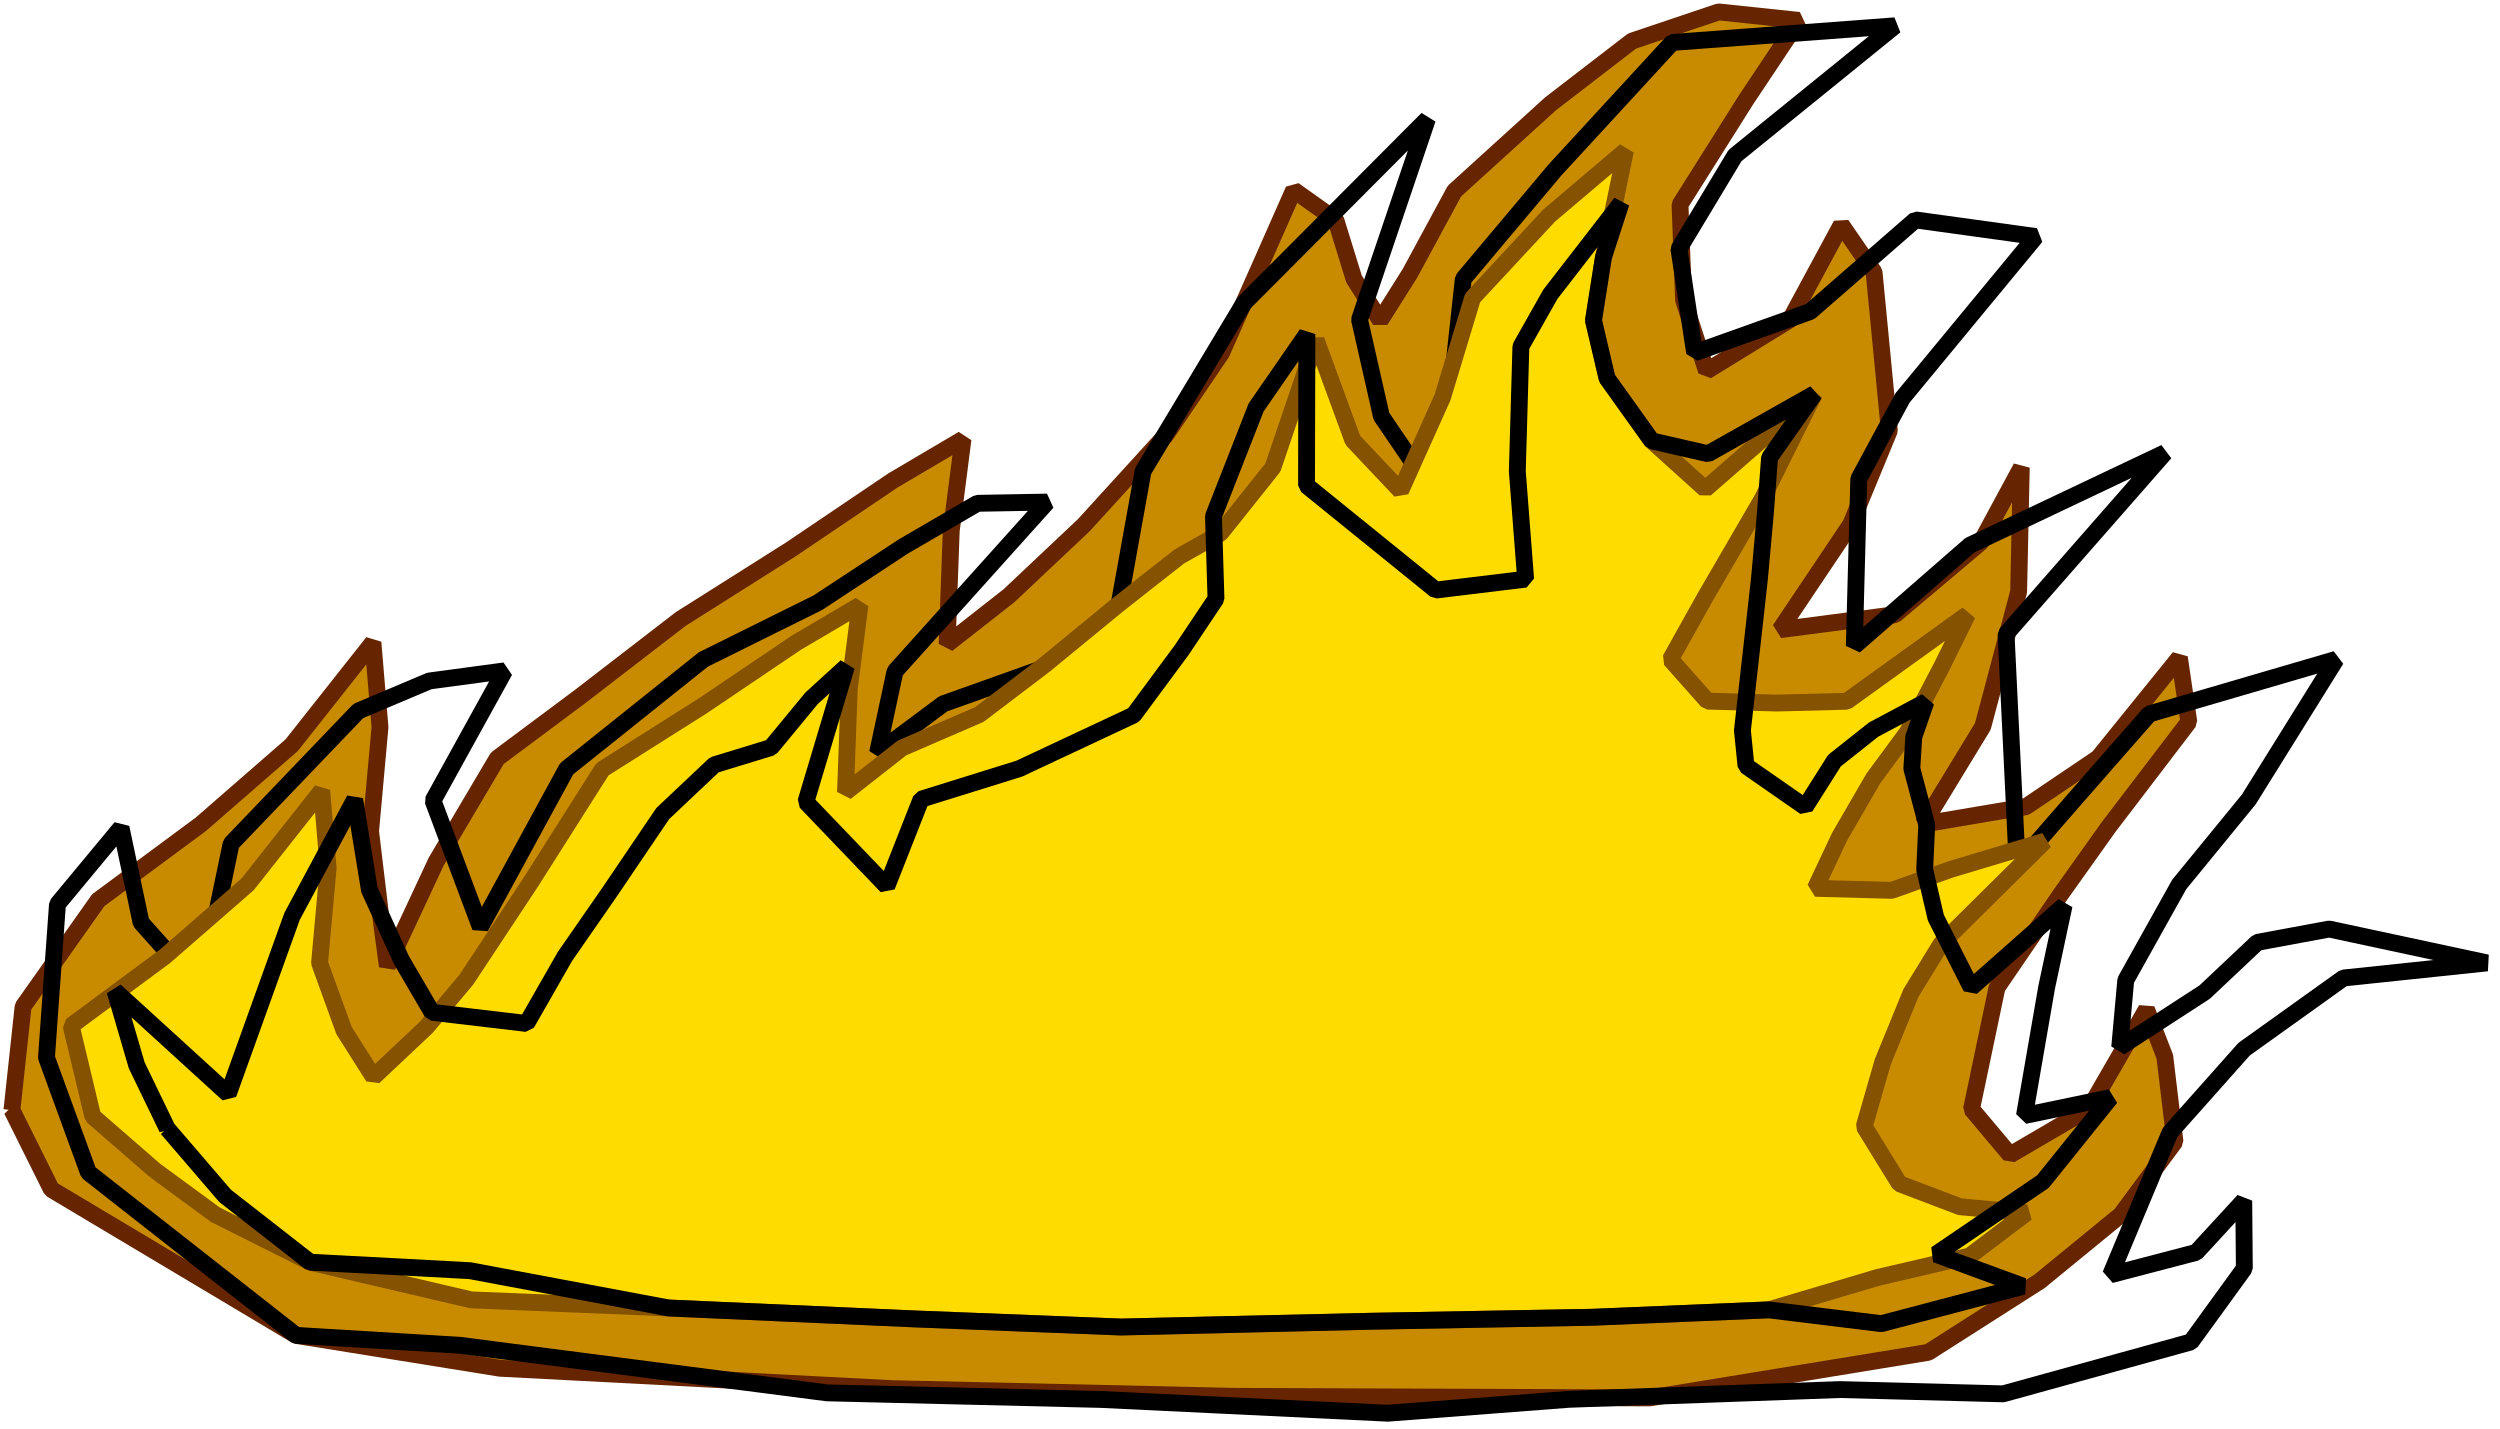 <?xml version="1.0" encoding="UTF-8" standalone="no"?><!DOCTYPE svg PUBLIC "-//W3C//DTD SVG 1.1//EN" "http://www.w3.org/Graphics/SVG/1.1/DTD/svg11.dtd"><svg width="100%" height="100%" viewBox="0 0 593 339" version="1.1" xmlns="http://www.w3.org/2000/svg" xmlns:xlink="http://www.w3.org/1999/xlink" xml:space="preserve" xmlns:serif="http://www.serif.com/" style="fill-rule:evenodd;clip-rule:evenodd;stroke-linecap:square;stroke-miterlimit:1;"><g id="flamaDerecha"><path d="M2.828,263.321l2.655,-24.577l17.811,-25.208l24.374,-18.04l21.513,-18.733l19.277,-24.389l1.676,20.115l-2.236,24.703l2.655,22.128l1.328,9.868l11.592,-24.83l14.485,-24.491l19.67,-14.67l23.817,-18.355l26.053,-16.469l24.305,-16.407l16.623,-9.806l-2.793,21.748l-0.978,26.906l14.668,-11.503l17.739,-16.722l19.418,-21.31l13.27,-19.549l11.035,-24.893l6.076,-13.765l9.987,7.102l4.331,14.017l6.216,9.808l7.054,-11.19l10.547,-19.487l22.77,-20.681l19.346,-14.897l20.534,-6.916l19.068,2.013l-12.571,18.859l-15.646,24.828l0.838,22.631l5.449,16.845l19.835,-12.195l12.153,-22.504l7.752,11.253l3.633,37.589l-9.149,22.191l-16.798,25.033l27.309,-3.58l20.358,-17.178l9.571,-17.727l-0.629,29.481l-8.495,31.934l-14.136,23.195l24.331,-4.133l17.174,-11.594l19.256,-23.804l2.239,15.267l-18.997,24.893l-11.456,16.091l-15.046,22.042l-6.045,28.813l9.149,10.873l18.736,-10.961l13.612,-23.568l4.355,11.257l2.409,20.129l-12.852,17.351l-19.275,15.778l-26.402,16.845l-66.072,10.812l-98.761,-0.378l-80.949,-1.823l-93.034,-4.84l-48.332,-7.793l-58.041,-34.636l-9.359,-18.796Z" style="fill:#c88b00;stroke:#662500;stroke-width:4px;"/><path d="M11.021,250.858l2.609,-36.378l15.078,-18.171l4.745,22.501l14.171,15.893l7.193,-34.572l30.182,-31.492l16.84,-7.11l17.853,-2.406l-16.993,30.787l11.249,30.012l20.459,-37.575l32.431,-25.922l27.141,-13.458l20.21,-13.296l17.651,-10.283l16.539,-0.296l-36.08,40.148l-4.146,19.321l15.595,-11.618l40.022,-14.278l7.373,-40.927l23.932,-39.862l43.526,-43.676l-16.126,47.607l5.195,22.935l13.673,20.102l5.749,-52.67l21.726,-25.839l27.852,-30.263l52.835,-3.952l-37.965,30.785l-13.305,22.128l3.727,24.641l27.407,-9.769l24.956,-21.743l28.571,3.946l-31.613,38.277l-10.383,19.218l-1.06,39.649l27.438,-23.933l46.249,-21.94l-37.693,42.994l2.65,54.84l13.47,-15.47l17.875,-20.398l44.287,-12.948l-20.705,33.228l-16.508,20.178l-12.676,22.707l-1.437,15.891l20.164,-13.086l12.5,-11.788l17.031,-3.159l37.436,8.031l-34.027,3.58l-23.587,16.879l-17.573,19.758l-14.106,33.759l20.295,-5.307l11.293,-12.262l0.14,16.052l-12.66,17.443l-44.546,12.318l-38.704,-1.014l-64.291,2.311l-42.98,3.299l-68.072,-3.269l-64.965,-1.562l-87.138,-11.289l-38.772,-2.342l-49.258,-38.637l-9.949,-27.258Z" style="fill:none;stroke:#000;stroke-width:4px;"/></g><g id="flamaDerechaDentro"><path d="M36.762,277.627l-14.762,-12.836l-5.135,-21.473l22.235,-16.456l19.624,-17.088l17.585,-22.249l1.529,18.35l-2.039,22.534l5.8,16.027l6.995,11.025l12.591,-11.853l9.45,-11.262l15.259,-23.084l16.996,-26.783l23.766,-15.023l22.171,-14.967l15.164,-8.945l-2.548,19.839l-0.892,24.544l13.38,-10.494l18.375,-7.951l15.541,-11.809l16.741,-13.755l7.099,-5.614l8.097,-6.341l9.71,-5.471l12.434,-15.589l10.255,-30.234l8.714,23.773l11.324,11.981l9.951,-22.174l7.136,-23.587l18.171,-19.555l18.078,-15.336l-5.229,25.302l-2.356,14.94l3.223,13.72l10.612,14.845l12.678,11.433l25.918,-22.623l-12.307,24.808l-13.662,23.512l-8.21,14.701l8.786,9.902l16.451,0.456l16.597,-0.425l28.626,-20.61l-5.964,12.104l-8.296,15.87l-8.049,10.919l-8.009,13.818l-5.781,12.269l18.116,0.484l14.105,-5.009l22.235,-6.662l-24.613,24.377l-7.144,11.629l-6.683,16.337l-4.417,15.352l8.363,13.562l14.37,5.46l15.79,1.454l-13.541,10.243l-21.762,5.074l-25.873,7.685l-41.666,1.755l-52.694,0.952l-59.289,1.367l-48.448,-1.902l-58.813,-2.612l-46.862,-1.926l-38.207,-8.943l-22.468,-11.256l-14.322,-10.506Z" style="fill:#fedc00;stroke:#855200;stroke-width:4px;"/><path d="M39.675,267.688l-7.244,-14.98l-5.162,-17.686l26.857,24.496l15.151,-42.157l14.848,-27.723l3.504,21.453l7.594,16.64l7.247,12.384l22.442,2.655l9.09,-15.898l10.601,-15.284l12.605,-18.618l12.232,-11.55l13.427,-4.107l9.641,-11.681l8.267,-7.549l-9.622,32.131l19.195,20.023l8.135,-20.663l23.313,-7.262l27.114,-12.717l11.417,-15.44l8.105,-12.132l-0.597,-19.564l10.114,-25.808l12.041,-17.417l-0.079,35.923l30.642,24.809l21.328,-2.592l-1.976,-25.592l0.851,-29.589l6.987,-12.38l16.786,-21.68l-4.201,12.94l-2.356,14.94l3.223,13.72l10.612,14.845l13.345,3.051l25.251,-14.241l-10.663,15.171l-1.003,13.315l-1.38,15.226l-1.29,11.607l-2.769,24.554l0.852,8.402l14.03,9.759l6.958,-11.001l9.287,-7.364l12.42,-6.62l-2.896,8.356l-0.463,7.514l3.535,13.342l-0.482,10.621l2.636,11.375l8.408,16.601l22.029,-19.478l-4.129,19.339l-5.282,30.494l20.421,-4.253l-16.039,19.925l-25.357,17.242l20.667,7.587l-33.635,8.873l-26.727,-3.277l-41.666,1.755l-52.694,0.952l-59.289,1.367l-48.448,-1.902l-58.813,-2.612l-47.167,-8.855l-37.902,-2.014l-20.151,-15.717l-13.726,-15.984Z" style="fill:none;stroke:#000;stroke-width:4px;"/></g></svg>